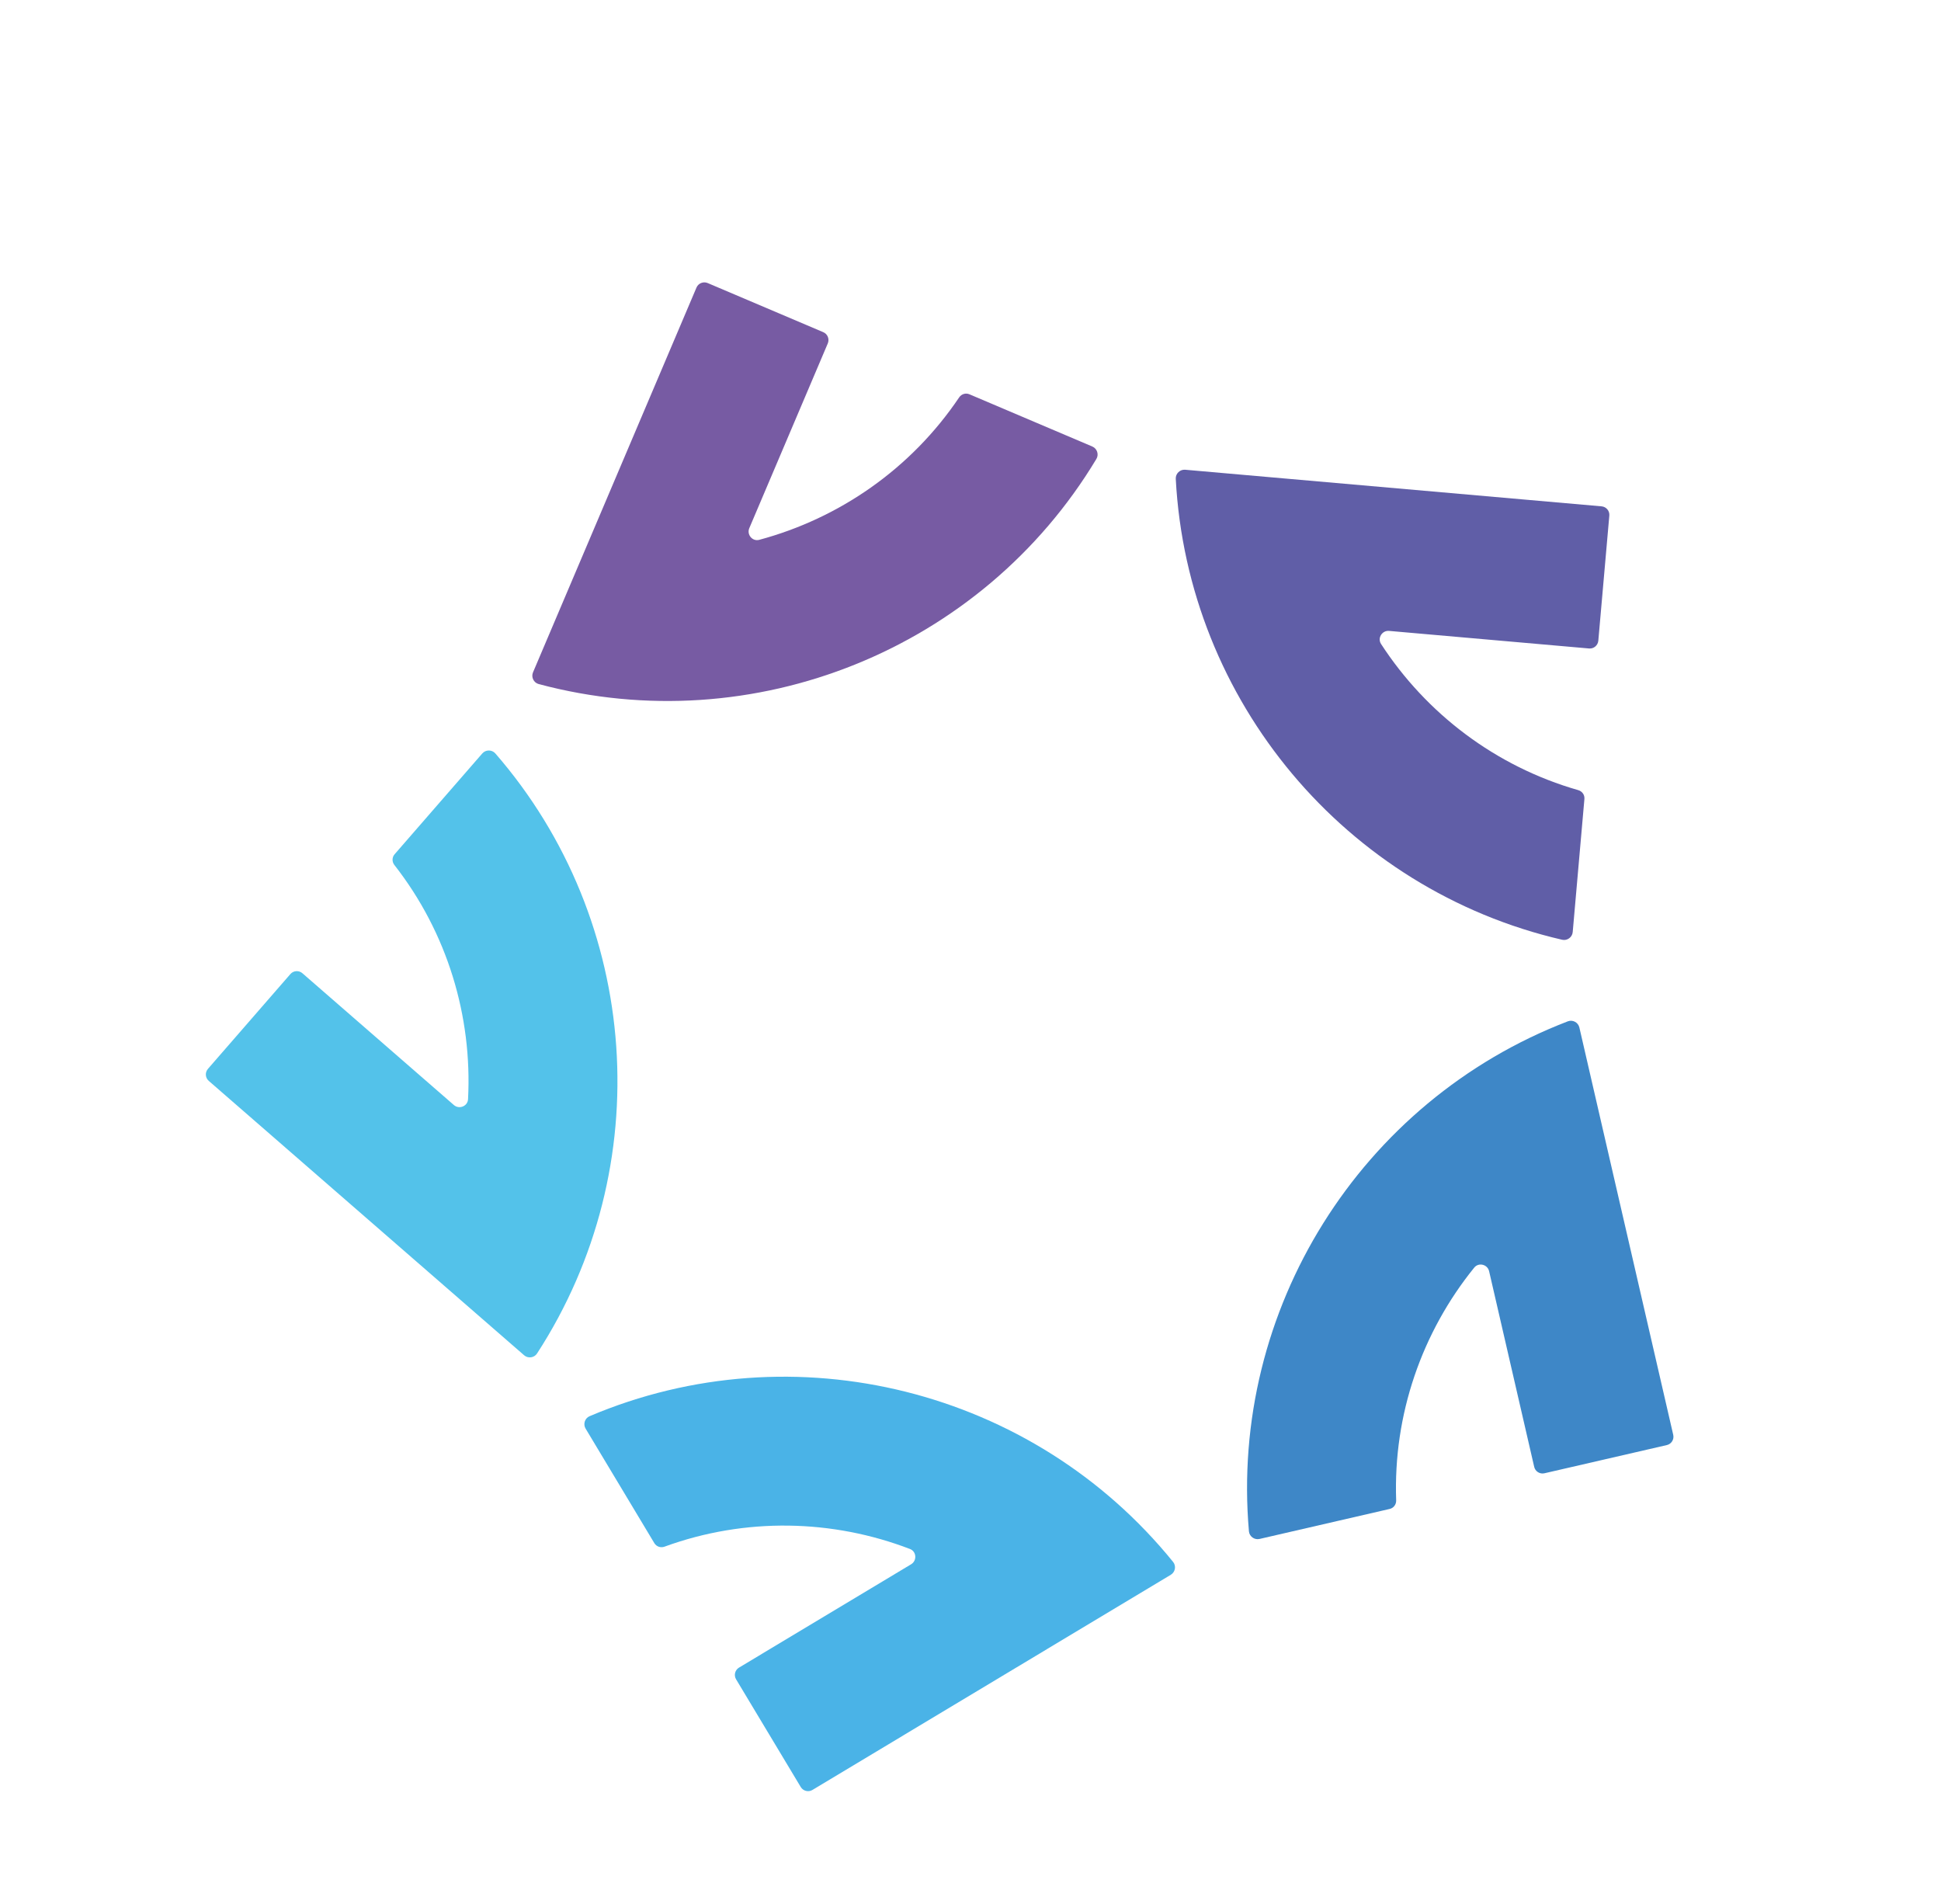 <svg width="516" height="506" viewBox="0 0 516 506" fill="none" xmlns="http://www.w3.org/2000/svg">
<path d="M141.699 178.705L185.153 76.439C185.641 75.29 186.977 74.751 188.133 75.237L218.862 88.294C220.011 88.783 220.55 90.118 220.065 91.274L199.196 140.387C198.464 142.11 200.027 143.976 201.827 143.492C223.112 137.782 242.191 124.621 254.984 105.63C255.591 104.734 256.724 104.377 257.715 104.804L290.389 118.688C291.659 119.228 292.183 120.795 291.469 121.985C261.024 172.632 200.284 197.104 143.199 181.824C141.87 181.467 141.152 179.978 141.699 178.705Z" fill="#775BA3"/>
<path d="M139.337 360.24L55.503 287.31C54.555 286.49 54.458 285.051 55.281 284.109L77.194 258.916C78.013 257.967 79.452 257.871 80.394 258.693L120.658 293.722C122.071 294.947 124.328 294.044 124.426 292.176C125.573 270.17 118.955 247.957 104.845 229.921C104.177 229.071 104.196 227.878 104.904 227.066L128.21 200.275C129.117 199.233 130.764 199.219 131.678 200.262C170.437 244.865 174.944 310.198 142.769 359.765C142.02 360.928 140.38 361.147 139.337 360.24Z" fill="#53C2EA"/>
<path d="M311.246 418.584L215.983 475.776C214.907 476.419 213.514 476.071 212.871 474.995L195.682 446.369C195.038 445.293 195.386 443.9 196.463 443.257L242.216 415.79C243.822 414.824 243.652 412.396 241.913 411.729C221.334 403.835 198.167 403.265 176.652 411.113C175.639 411.48 174.509 411.101 173.951 410.174L155.678 379.731C154.967 378.548 155.465 376.969 156.742 376.429C211.138 353.349 274.662 369.253 311.864 415.17C312.733 416.247 312.436 417.87 311.246 418.584Z" fill="#4AB3E7"/>
<path d="M419.862 273.109L444.815 381.384C445.099 382.606 444.331 383.826 443.116 384.107L410.579 391.603C409.357 391.887 408.137 391.118 407.856 389.904L395.87 337.902C395.45 336.076 393.09 335.484 391.914 336.935C378.051 354.062 370.35 375.924 371.161 398.81C371.196 399.89 370.487 400.844 369.433 401.086L334.835 409.062C333.49 409.371 332.142 408.412 332.02 407.033C326.883 348.167 361.629 292.661 416.797 271.473C418.099 270.973 419.553 271.764 419.862 273.109Z" fill="#3E87C7"/>
<path d="M315.075 124.859L425.765 134.587C427.013 134.702 427.94 135.797 427.826 137.046L424.9 170.307C424.786 171.556 423.691 172.482 422.442 172.368L369.279 167.697C367.417 167.53 366.122 169.597 367.139 171.166C379.146 189.642 397.554 203.722 419.571 210.026C420.61 210.324 421.3 211.29 421.203 212.373L418.094 247.746C417.973 249.123 416.64 250.103 415.296 249.794C357.723 236.489 315.678 186.29 312.568 127.274C312.496 125.875 313.699 124.738 315.075 124.859Z" fill="#605EA7"/>
</svg>

